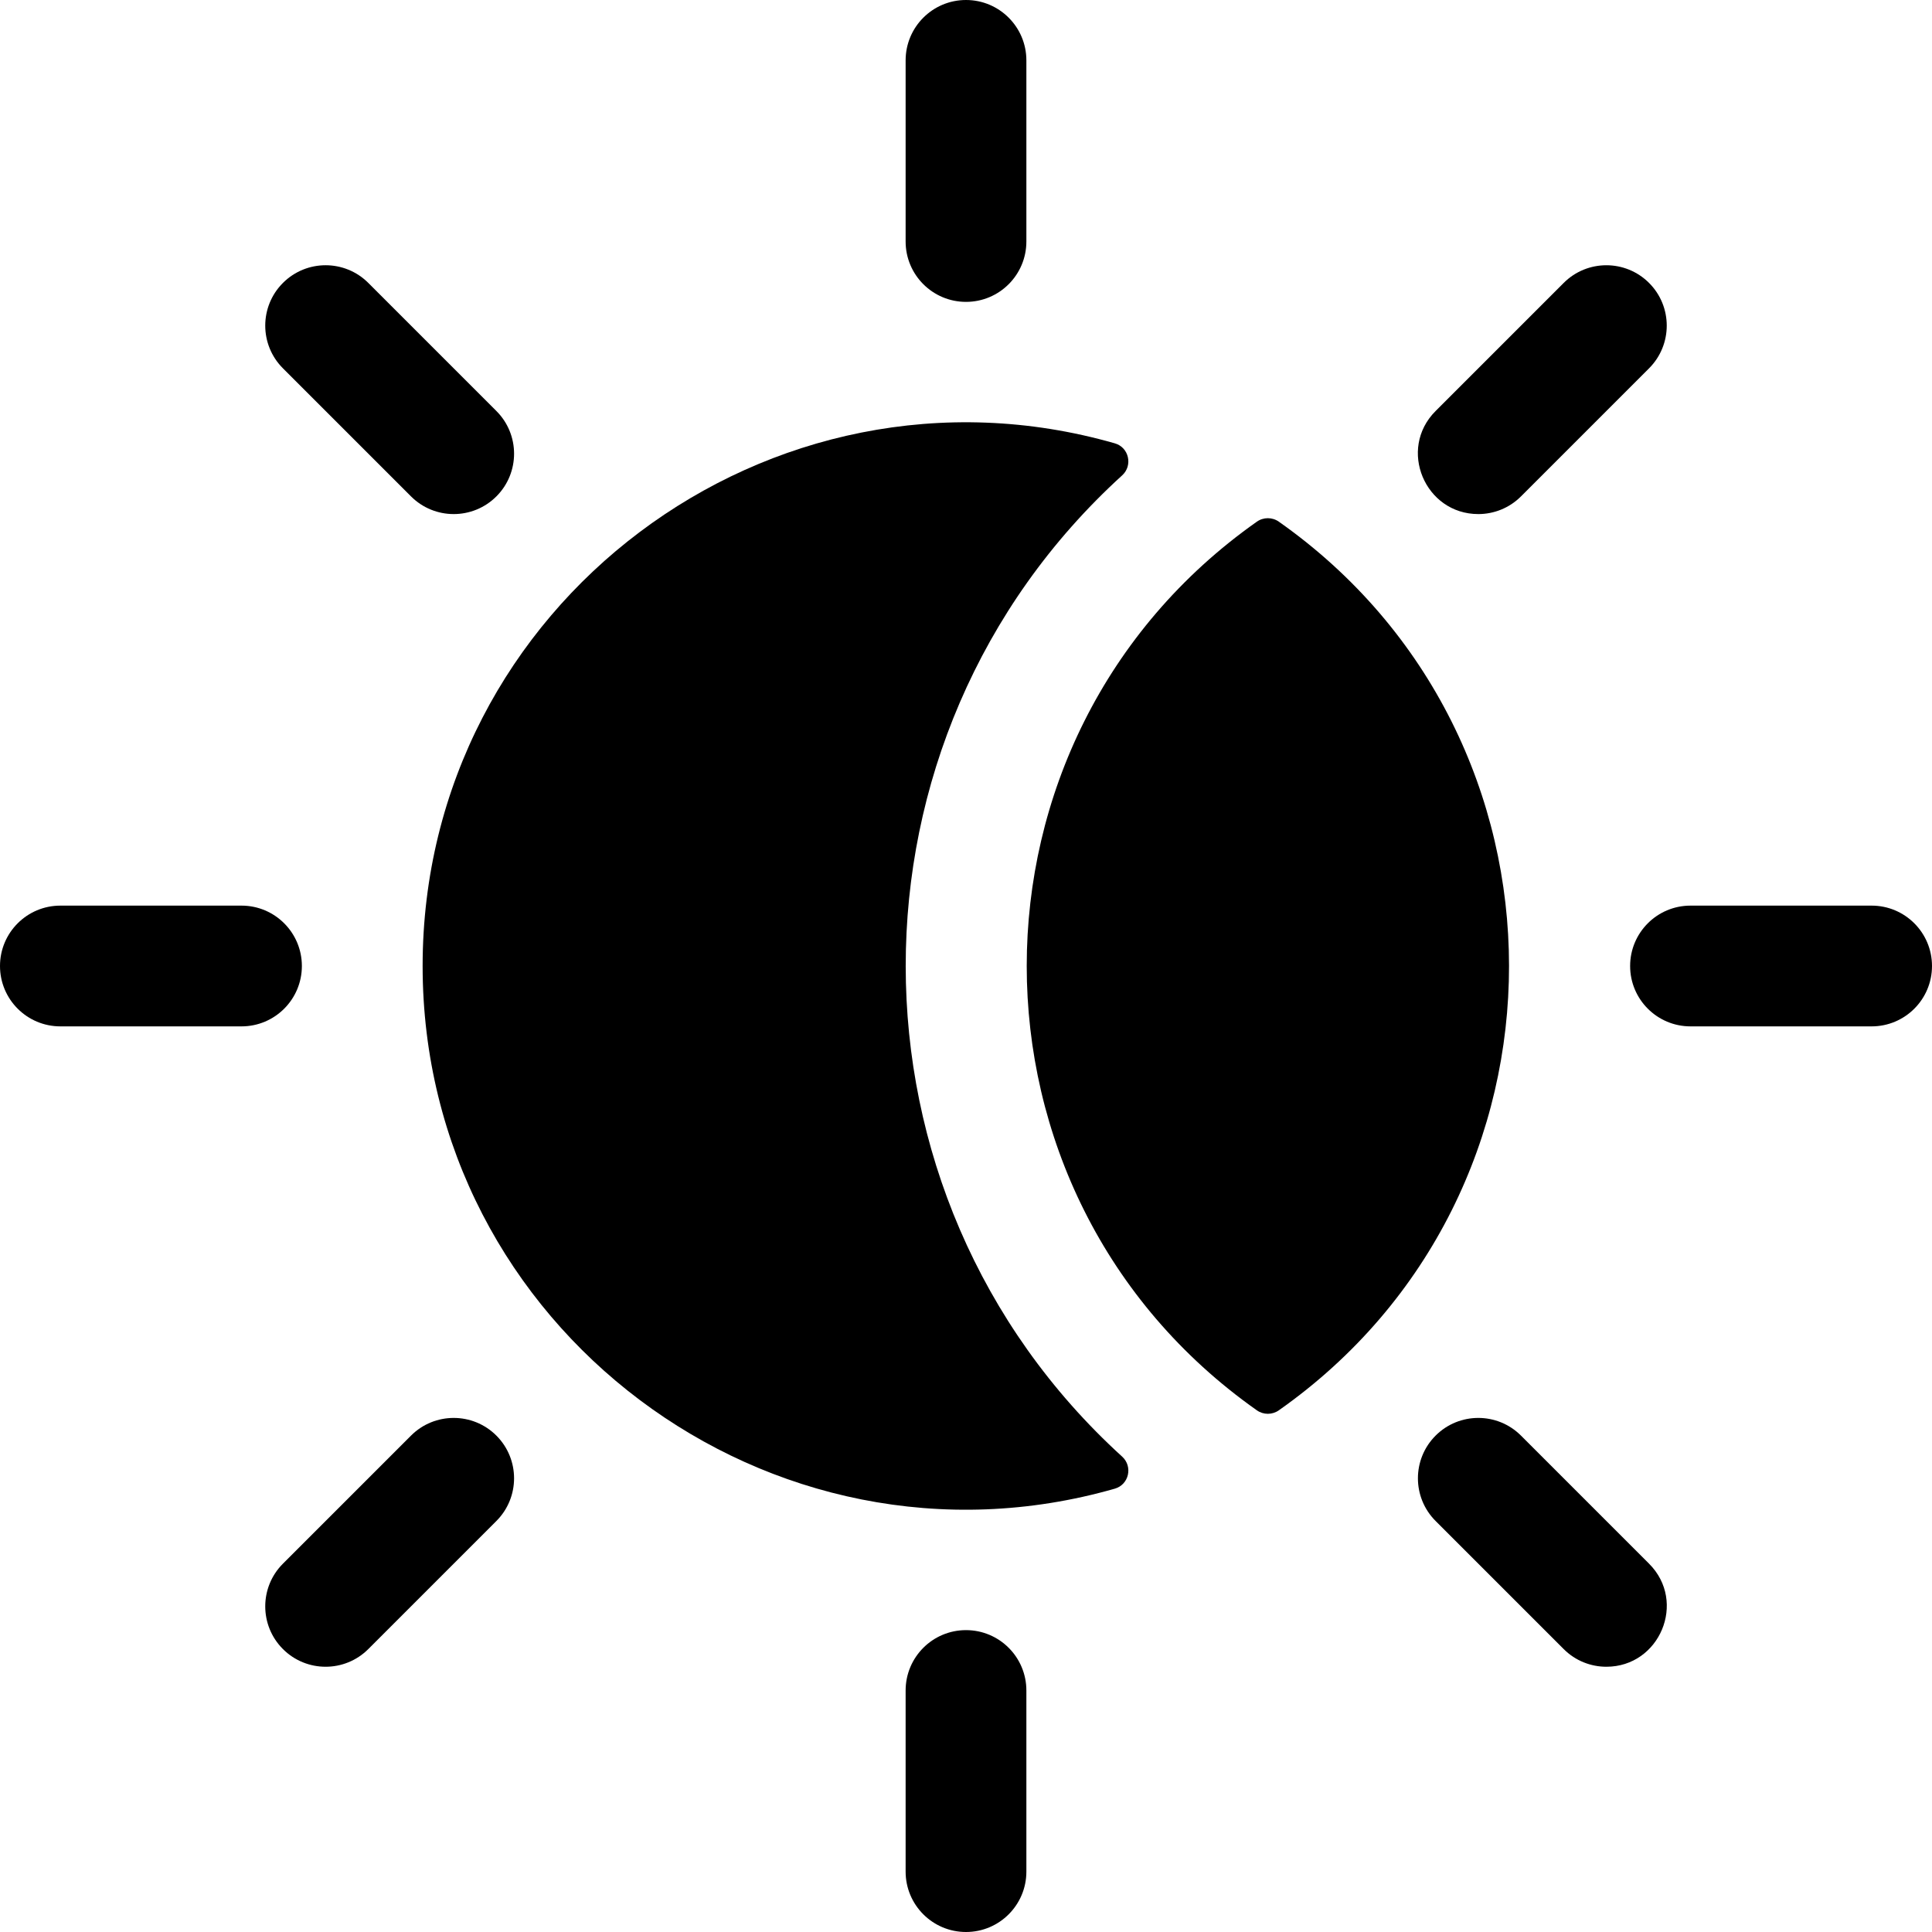 <svg id="Layer_1" enable-background="new 0 0 512 512" height="512" viewBox="0 0 512 512" width="512" xmlns="http://www.w3.org/2000/svg"><g><path d="m297.379 386.016c2.884 2.624 1.813 7.421-1.935 8.494-91.176 26.117-183.444-42.632-183.444-138.51 0-95.855 92.243-164.636 183.443-138.511 3.748 1.074 4.819 5.87 1.935 8.494-76.526 69.63-76.426 190.486.001 260.033z"/><path d="m333.075 373.746c-81.327-57.318-81.291-178.198 0-235.493 1.751-1.234 4.079-1.235 5.832-.002 81.224 57.178 81.449 178.168 0 235.496-1.753 1.234-4.081 1.234-5.832-.001z"/><path d="m256 80c8.837 0 16-7.164 16-16v-48c0-8.836-7.163-16-16-16s-16 7.164-16 16v48c0 8.836 7.163 16 16 16z"/><path d="m256 432c-8.837 0-16 7.164-16 16v48c0 8.836 7.163 16 16 16s16-7.164 16-16v-48c0-8.836-7.163-16-16-16z"/><path d="m496 240h-48c-8.837 0-16 7.164-16 16s7.163 16 16 16h48c8.837 0 16-7.164 16-16s-7.163-16-16-16z"/><path d="m80 256c0-8.836-7.163-16-16-16h-48c-8.837 0-16 7.164-16 16s7.163 16 16 16h48c8.837 0 16-7.164 16-16z"/><path d="m391.765 136.235c4.095 0 8.189-1.563 11.313-4.686l33.941-33.941c6.249-6.249 6.249-16.379 0-22.627-6.247-6.249-16.378-6.248-22.627 0l-33.941 33.941c-10.108 10.107-2.812 27.313 11.314 27.313z"/><path d="m108.922 380.451-33.942 33.941c-6.249 6.249-6.249 16.379 0 22.627 6.246 6.248 16.377 6.249 22.627 0l33.941-33.941c6.249-6.249 6.249-16.379 0-22.627-6.246-6.248-16.377-6.247-22.626 0z"/><path d="m403.078 380.451c-6.248-6.248-16.379-6.249-22.627 0-6.249 6.248-6.249 16.379 0 22.627l33.941 33.941c3.124 3.124 7.219 4.686 11.313 4.686 14.126 0 21.422-17.206 11.313-27.314z"/><path d="m108.922 131.549c6.248 6.248 16.379 6.249 22.627 0 6.249-6.248 6.249-16.379 0-22.627l-33.942-33.942c-6.248-6.248-16.379-6.249-22.627 0-6.249 6.248-6.249 16.379 0 22.627z"/></g></svg>